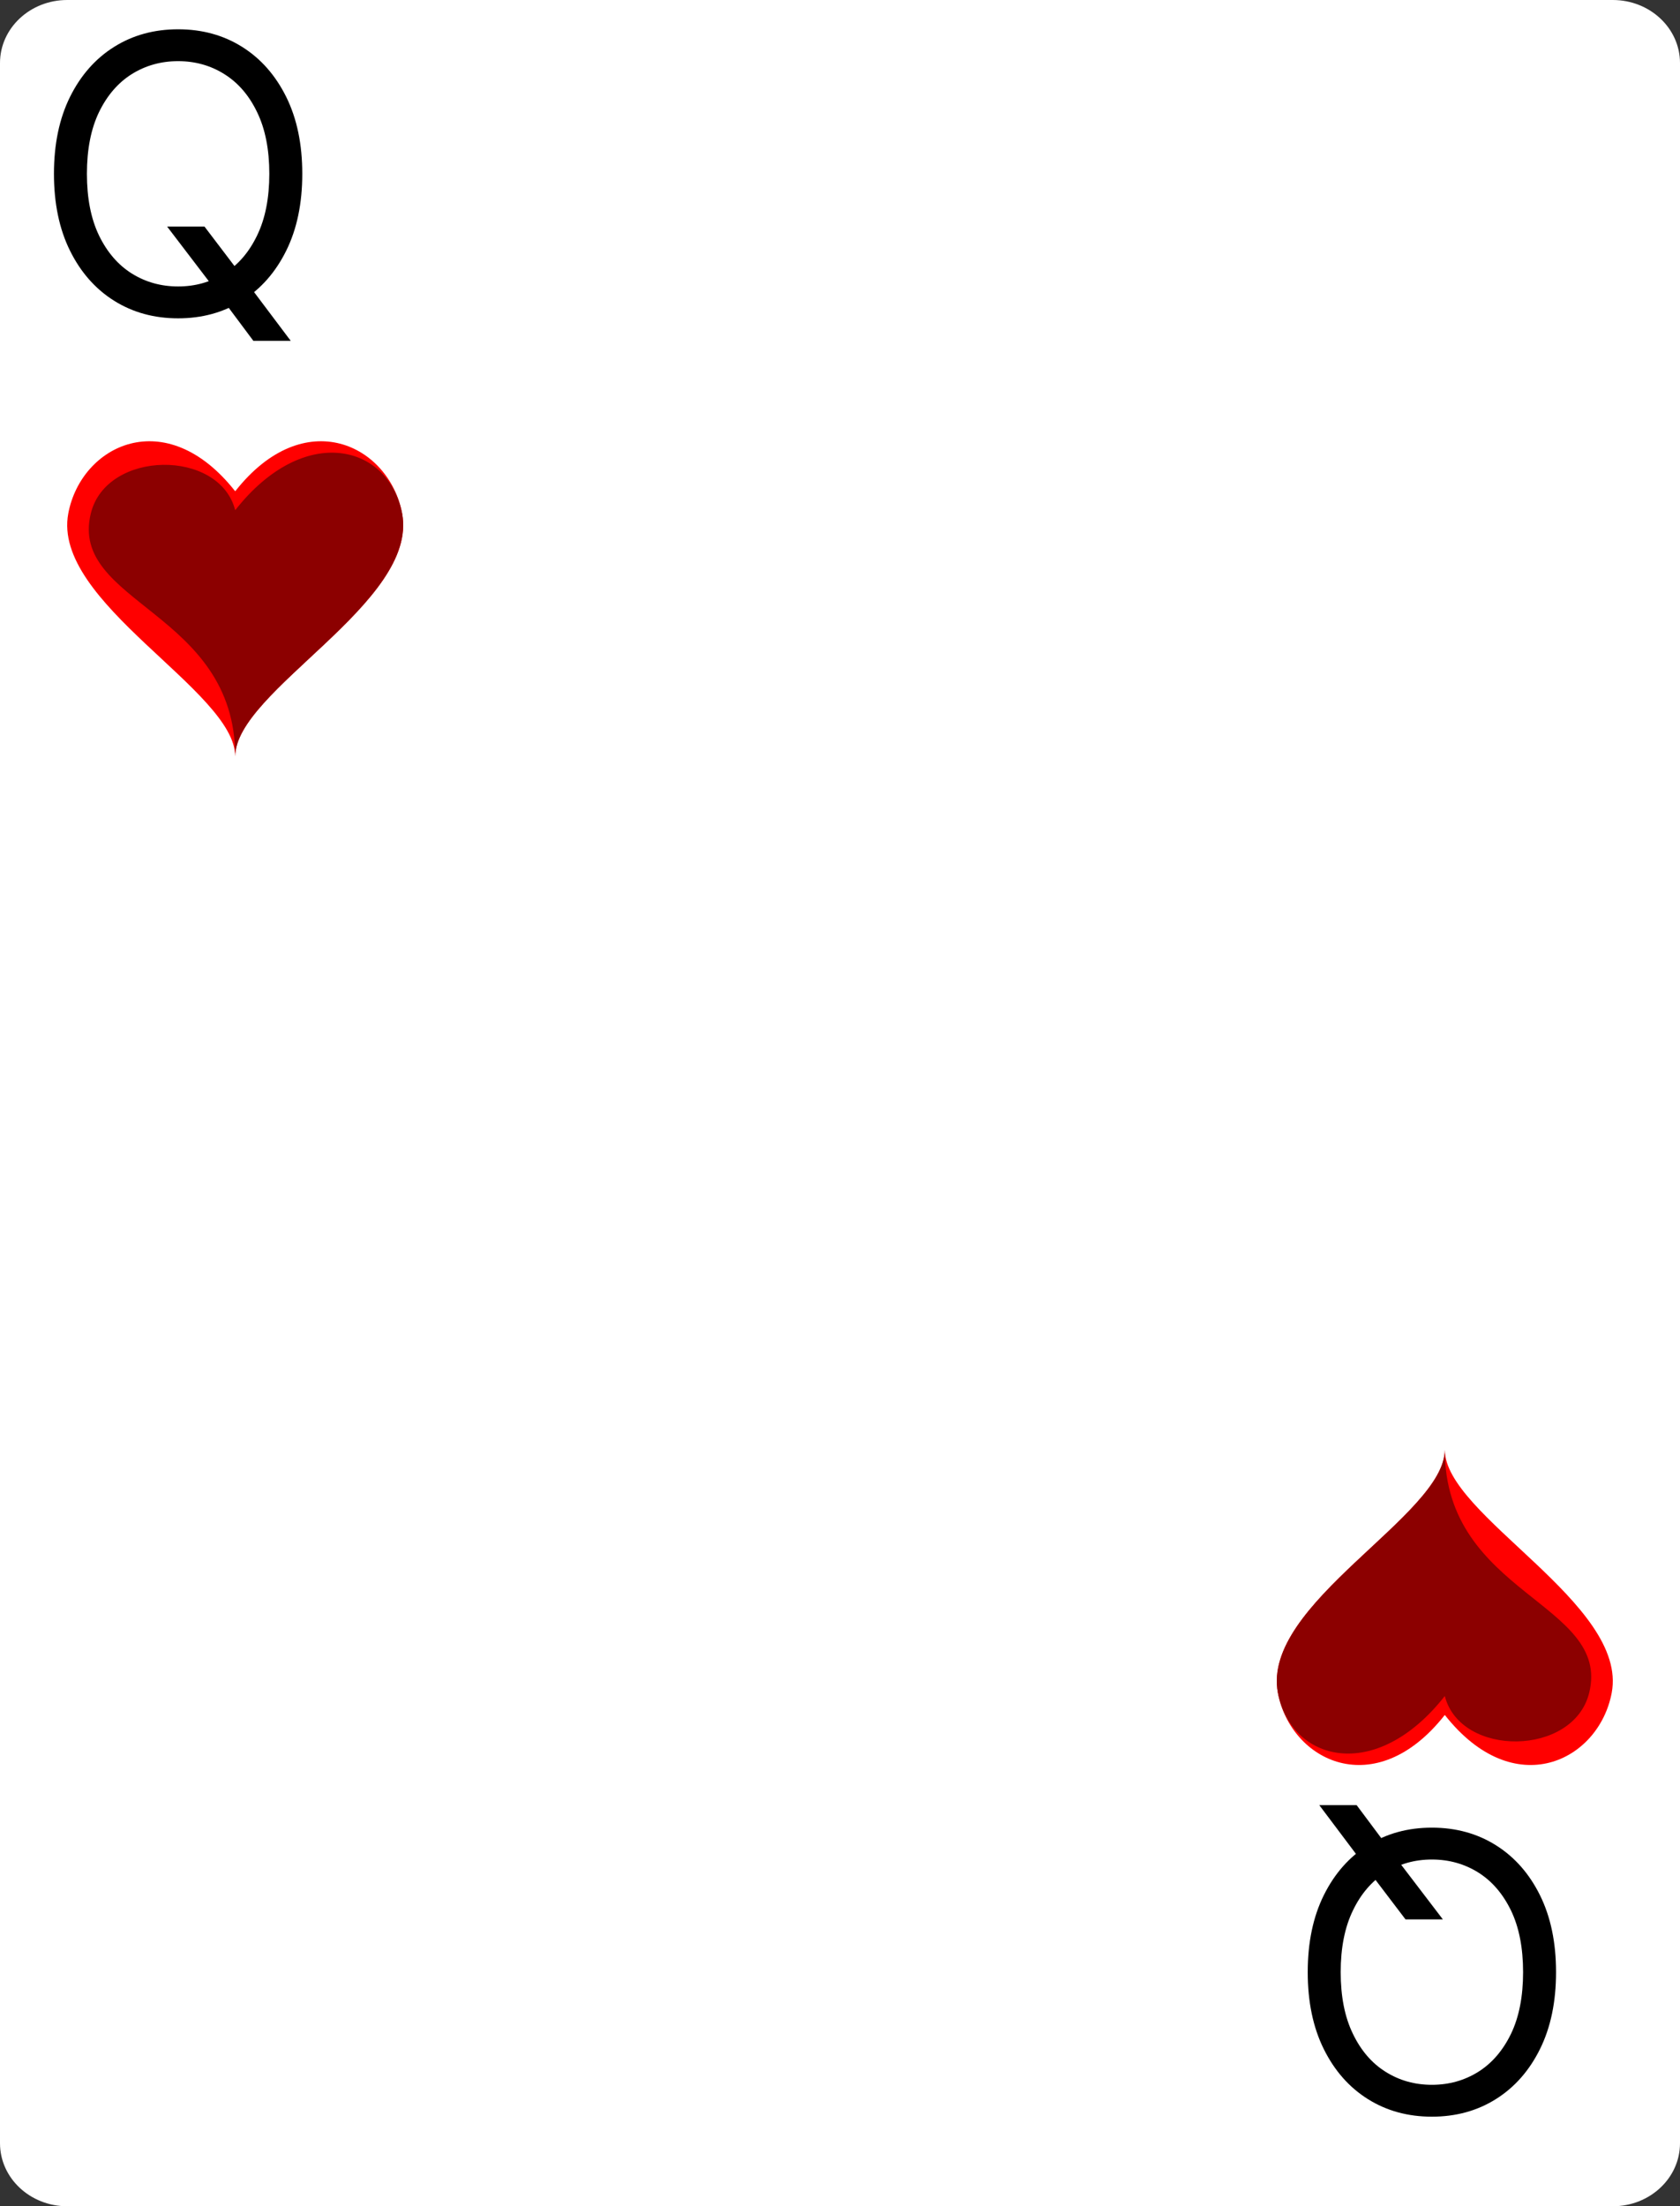 <svg width="278" height="365" viewBox="0 0 278 365" fill="none" xmlns="http://www.w3.org/2000/svg">
<rect x="0" y="0" width="278" height="365" fill="#333333" stroke="none"/>
<g clip-path="url(#clip0_22_1433)">
<path d="M266.88 0H11.12C4.979 0 0 4.669 0 10.429V354.571C0 360.331 4.979 365 11.12 365H266.88C273.021 365 278 360.331 278 354.571V10.429C278 4.669 273.021 0 266.88 0Z" fill="white"/>
<path d="M66.539 84.933C64.409 73.659 50.428 66.656 38.92 81.277C27.412 66.656 13.431 73.659 11.301 84.933C8.509 99.712 38.92 114.261 38.92 125.143C38.92 114.261 69.33 99.712 66.539 84.933Z" fill="#FF0000"/>
<path d="M66.539 84.933C64.409 73.659 50.428 69.785 38.92 84.406C36.313 74.222 17.616 74.402 15.029 84.933C11.356 99.886 38.92 101.109 38.92 125.143C38.92 114.261 69.33 99.712 66.539 84.933Z" fill="#8C0000"/>
<path d="M211.461 280.068C213.591 291.341 227.572 298.345 239.08 283.723C250.588 298.345 264.569 291.341 266.699 280.068C269.491 265.288 239.08 250.739 239.08 239.857C239.08 250.739 208.67 265.288 211.461 280.068Z" fill="#FF0000"/>
<path d="M211.461 280.068C213.591 291.341 227.572 295.215 239.08 280.593C241.687 290.778 260.385 290.597 262.971 280.068C266.644 265.114 239.08 263.892 239.08 239.857C239.08 250.739 208.67 265.288 211.461 280.068Z" fill="#8C0000"/>
<path d="M238.761 317.545H232.58L227.398 310.727L226.034 308.909L218.307 298.636H224.489L229.58 305.455L230.852 307.182L238.761 317.545ZM216.398 326.273C216.398 321.364 217.284 317.121 219.057 313.545C220.83 309.97 223.261 307.212 226.352 305.273C229.443 303.333 232.973 302.364 236.943 302.364C240.913 302.364 244.443 303.333 247.534 305.273C250.625 307.212 253.057 309.97 254.83 313.545C256.602 317.121 257.489 321.364 257.489 326.273C257.489 331.182 256.602 335.424 254.83 339C253.057 342.576 250.625 345.333 247.534 347.273C244.443 349.212 240.913 350.182 236.943 350.182C232.973 350.182 229.443 349.212 226.352 347.273C223.261 345.333 220.83 342.576 219.057 339C217.284 335.424 216.398 331.182 216.398 326.273ZM221.852 326.273C221.852 330.303 222.526 333.705 223.875 336.477C225.208 339.25 227.019 341.348 229.307 342.773C231.58 344.197 234.125 344.909 236.943 344.909C239.761 344.909 242.314 344.197 244.602 342.773C246.875 341.348 248.686 339.25 250.034 336.477C251.367 333.705 252.034 330.303 252.034 326.273C252.034 322.242 251.367 318.841 250.034 316.068C248.686 313.295 246.875 311.197 244.602 309.773C242.314 308.348 239.761 307.636 236.943 307.636C234.125 307.636 231.58 308.348 229.307 309.773C227.019 311.197 225.208 313.295 223.875 316.068C222.526 318.841 221.852 322.242 221.852 326.273Z" fill="black"/>
<path d="M27.655 37.482H33.837L39.019 44.3L40.383 46.118L48.11 56.391H41.928L36.837 49.573L35.565 47.846L27.655 37.482ZM50.019 28.755C50.019 33.664 49.133 37.906 47.36 41.482C45.587 45.058 43.155 47.815 40.065 49.755C36.974 51.694 33.443 52.664 29.474 52.664C25.504 52.664 21.974 51.694 18.883 49.755C15.792 47.815 13.36 45.058 11.587 41.482C9.815 37.906 8.928 33.664 8.928 28.755C8.928 23.846 9.815 19.603 11.587 16.027C13.36 12.452 15.792 9.694 18.883 7.755C21.974 5.815 25.504 4.846 29.474 4.846C33.443 4.846 36.974 5.815 40.065 7.755C43.155 9.694 45.587 12.452 47.36 16.027C49.133 19.603 50.019 23.846 50.019 28.755ZM44.565 28.755C44.565 24.724 43.89 21.323 42.542 18.55C41.209 15.777 39.398 13.679 37.11 12.255C34.837 10.83 32.292 10.118 29.474 10.118C26.655 10.118 24.102 10.83 21.814 12.255C19.542 13.679 17.731 15.777 16.383 18.55C15.049 21.323 14.383 24.724 14.383 28.755C14.383 32.785 15.049 36.186 16.383 38.959C17.731 41.732 19.542 43.83 21.814 45.255C24.102 46.679 26.655 47.391 29.474 47.391C32.292 47.391 34.837 46.679 37.11 45.255C39.398 43.83 41.209 41.732 42.542 38.959C43.89 36.186 44.565 32.785 44.565 28.755Z" fill="black"/>
</g>
<defs>
<clipPath id="clip0_22_1433">
<rect width="278" height="365" fill="white"/>
</clipPath>
</defs>
</svg>

